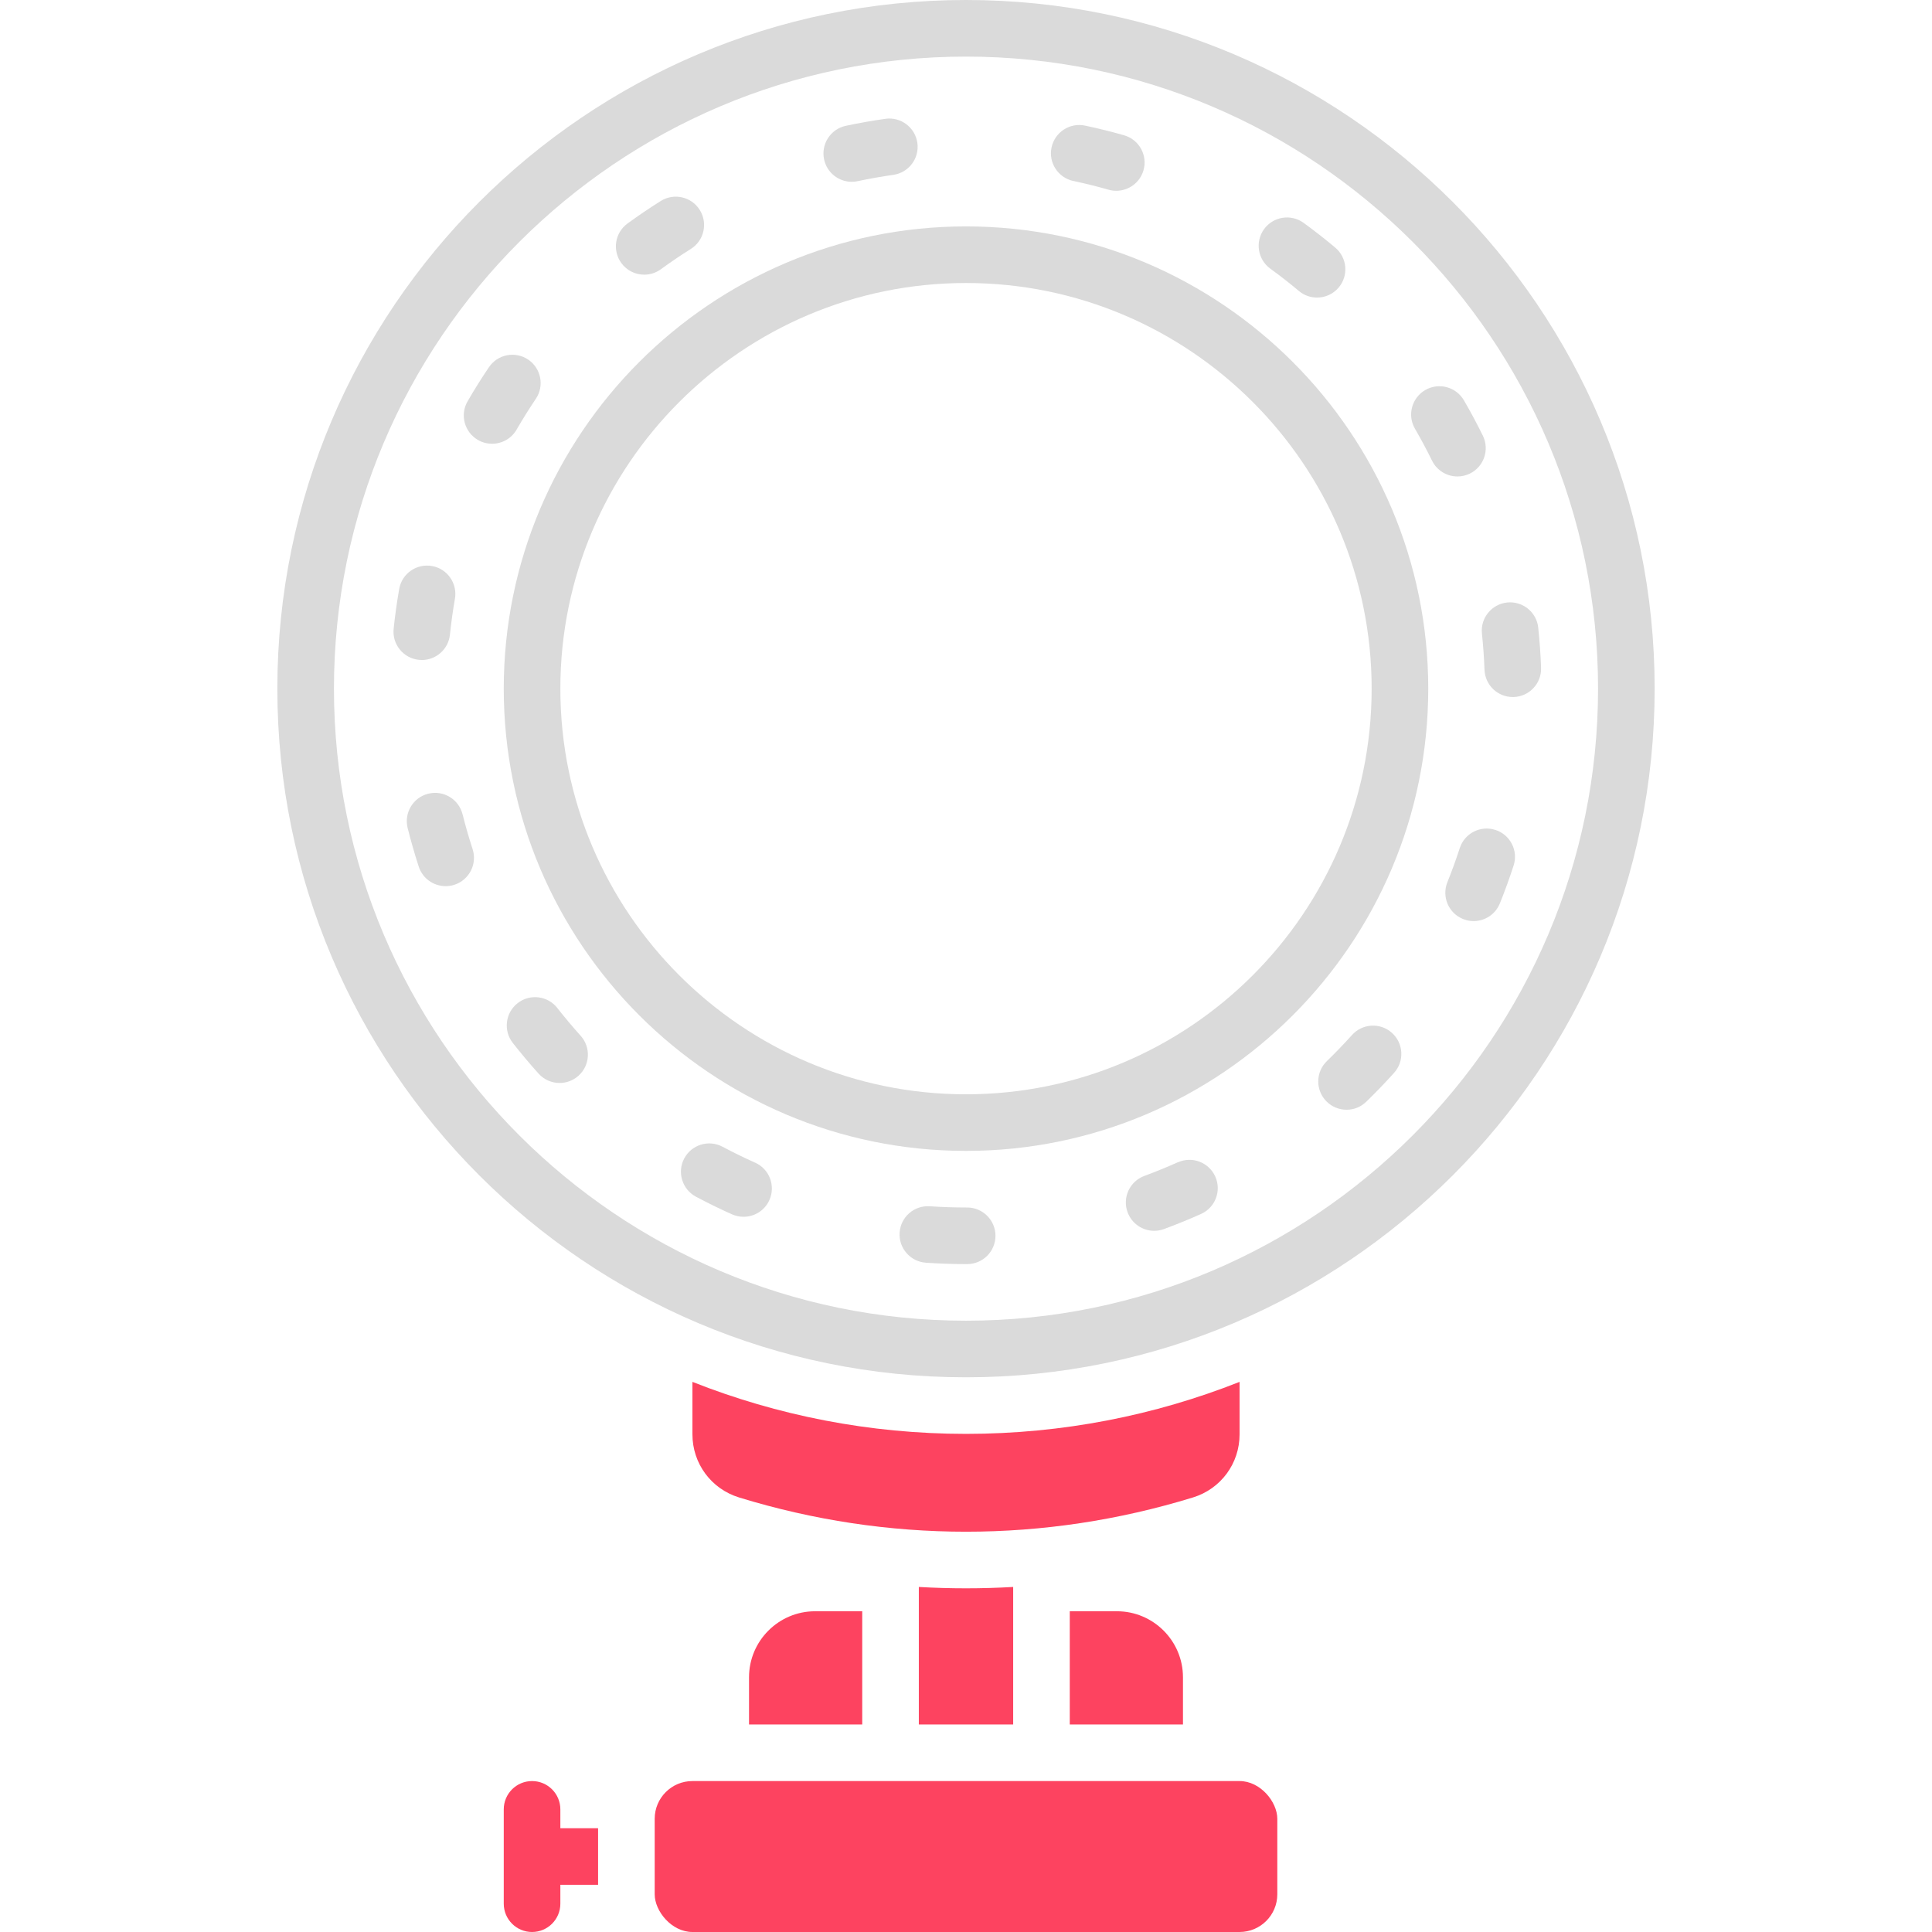 <?xml version="1.0" encoding="UTF-8"?>
<svg id="OBJECT" xmlns="http://www.w3.org/2000/svg" viewBox="0 0 512 512">
  <defs>
    <style>
      .cls-1 {
        fill: #FD4360;
      }

      .cls-2 {
        fill: #dadada;
      }
    </style>
  </defs>
  <g>
    <path class="cls-2" d="M256,0C155.37,0,73.5,81.87,73.5,182.5s81.87,182.5,182.5,182.5,182.5-81.87,182.5-182.5S356.63,0,256,0Zm0,350c-92.36,0-167.5-75.14-167.5-167.5S163.64,15,256,15s167.5,75.14,167.5,167.5-75.14,167.5-167.5,167.5Z"/>
    <path class="cls-2" d="M256,60c-67.55,0-122.5,54.95-122.5,122.5s54.95,122.5,122.5,122.5,122.5-54.95,122.5-122.5-54.95-122.5-122.5-122.5Zm0,230c-59.28,0-107.5-48.22-107.5-107.5s48.22-107.5,107.5-107.5,107.5,48.22,107.5,107.5-48.22,107.5-107.5,107.5Z"/>
    <path class="cls-2" d="M136.9,113.85c1.6-2.76,3.31-5.5,5.09-8.14,2.32-3.43,1.42-8.09-2.01-10.41-3.43-2.32-8.09-1.42-10.41,2.02-1.98,2.92-3.88,5.96-5.65,9.02-2.08,3.58-.85,8.17,2.73,10.25,1.18,.69,2.48,1.01,3.75,1.01,2.59,0,5.11-1.34,6.5-3.74Z"/>
    <path class="cls-2" d="M122.58,215.8c-1-4.02-5.08-6.46-9.09-5.46-4.02,1-6.46,5.08-5.46,9.09,.86,3.43,1.85,6.87,2.94,10.23,1.03,3.17,3.97,5.18,7.13,5.18,.77,0,1.55-.12,2.33-.37,3.94-1.28,6.09-5.52,4.81-9.46-.98-3.02-1.88-6.12-2.65-9.22Z"/>
    <path class="cls-2" d="M170.73,72.79c1.53,0,3.08-.47,4.41-1.44,2.57-1.88,5.24-3.69,7.94-5.38,3.51-2.2,4.56-6.83,2.36-10.34-2.2-3.51-6.83-4.56-10.34-2.36-2.99,1.88-5.95,3.88-8.8,5.96-3.35,2.44-4.08,7.13-1.64,10.48,1.47,2.01,3.75,3.08,6.07,3.08Z"/>
    <path class="cls-2" d="M111.79,174.91c3.79,0,7.05-2.87,7.45-6.73,.33-3.17,.77-6.37,1.32-9.5,.71-4.08-2.01-7.97-6.09-8.68-4.08-.72-7.97,2.01-8.68,6.09-.61,3.48-1.1,7.02-1.47,10.54-.43,4.12,2.57,7.81,6.68,8.23,.26,.03,.53,.04,.78,.04Z"/>
    <path class="cls-2" d="M225.72,48.18c.52,0,1.04-.05,1.57-.17,3.11-.66,6.29-1.22,9.44-1.67,4.1-.58,6.96-4.37,6.38-8.47-.58-4.1-4.38-6.96-8.47-6.38-3.5,.49-7.03,1.12-10.48,1.85-4.05,.86-6.63,4.85-5.77,8.9,.75,3.52,3.86,5.94,7.33,5.94Z"/>
    <path class="cls-2" d="M336.65,71.2c2.58,1.87,5.12,3.86,7.57,5.91,1.41,1.18,3.11,1.75,4.81,1.75,2.14,0,4.27-.91,5.75-2.68,2.66-3.17,2.24-7.9-.93-10.57-2.71-2.27-5.53-4.47-8.38-6.55-3.35-2.43-8.04-1.69-10.48,1.66-2.43,3.35-1.69,8.04,1.66,10.48Z"/>
    <path class="cls-2" d="M284.45,47.96c3.12,.66,6.25,1.43,9.31,2.31,.69,.2,1.38,.29,2.07,.29,3.26,0,6.27-2.15,7.21-5.44,1.14-3.98-1.17-8.13-5.15-9.27-3.4-.97-6.87-1.83-10.33-2.56-4.05-.86-8.03,1.74-8.89,5.79-.86,4.05,1.74,8.03,5.79,8.89Z"/>
    <path class="cls-2" d="M256.31,320h-.31c-3.2,0-6.42-.11-9.59-.33-4.14-.27-7.71,2.83-8,6.96-.29,4.13,2.83,7.71,6.96,8,3.51,.24,7.08,.37,10.63,.37h.31c4.14,0,7.5-3.36,7.5-7.5s-3.36-7.5-7.5-7.5Z"/>
    <path class="cls-2" d="M396.3,219.94c-3.94-1.28-8.17,.88-9.45,4.82-.98,3.03-2.08,6.06-3.28,9.03-1.55,3.84,.31,8.21,4.15,9.76,.92,.37,1.87,.55,2.8,.55,2.97,0,5.78-1.77,6.96-4.7,1.33-3.29,2.55-6.66,3.64-10.02,1.28-3.94-.88-8.17-4.83-9.45Z"/>
    <path class="cls-2" d="M407.65,166.34c-.43-4.12-4.13-7.1-8.25-6.67-4.12,.44-7.11,4.13-6.67,8.25,.33,3.16,.56,6.38,.68,9.57,.15,4.05,3.47,7.23,7.49,7.23,.09,0,.18,0,.27,0,4.14-.15,7.38-3.63,7.23-7.76-.13-3.53-.38-7.1-.75-10.61Z"/>
    <path class="cls-2" d="M389.54,125.5c3.72-1.83,5.25-6.32,3.43-10.04-1.55-3.16-3.24-6.32-5.02-9.37-2.08-3.58-6.67-4.8-10.25-2.72-3.58,2.08-4.8,6.67-2.72,10.25,1.6,2.75,3.12,5.6,4.52,8.45,1.3,2.65,3.97,4.2,6.74,4.2,1.11,0,2.24-.25,3.3-.77Z"/>
    <path class="cls-2" d="M312.14,308.01c-2.9,1.3-5.88,2.52-8.87,3.62-3.89,1.43-5.88,5.74-4.45,9.63,1.12,3.03,3.99,4.92,7.04,4.92,.86,0,1.73-.15,2.59-.46,3.31-1.22,6.62-2.57,9.84-4.01,3.78-1.7,5.47-6.13,3.77-9.91-1.7-3.78-6.14-5.47-9.91-3.77Z"/>
    <path class="cls-2" d="M200.11,308.12c-2.91-1.3-5.81-2.72-8.62-4.22-3.66-1.95-8.2-.57-10.15,3.08-1.95,3.65-.57,8.2,3.08,10.15,3.12,1.66,6.33,3.24,9.57,4.68,.99,.44,2.03,.65,3.06,.65,2.87,0,5.61-1.65,6.85-4.44,1.69-3.78,0-8.22-3.79-9.91Z"/>
    <path class="cls-2" d="M368.88,273.72c-3.08-2.77-7.82-2.51-10.59,.57-2.13,2.37-4.37,4.7-6.66,6.92-2.97,2.88-3.05,7.63-.17,10.6,1.47,1.52,3.43,2.28,5.39,2.28s3.76-.7,5.22-2.12c2.54-2.46,5.02-5.04,7.38-7.66,2.77-3.08,2.51-7.82-.57-10.59Z"/>
    <path class="cls-2" d="M147.7,267.13c-2.56-3.26-7.27-3.83-10.53-1.28-3.26,2.55-3.83,7.27-1.28,10.53,2.18,2.78,4.48,5.52,6.84,8.14,1.48,1.64,3.52,2.48,5.57,2.48,1.79,0,3.59-.64,5.02-1.93,3.08-2.77,3.32-7.52,.55-10.59-2.13-2.37-4.21-4.84-6.18-7.35Z"/>
  </g>
  <g>
    <rect class="cls-1" x="173.5" y="472" width="165" height="40" rx="10" ry="10"/>
    <path class="cls-1" d="M148.5,479.5c0-4.14-3.36-7.5-7.5-7.5s-7.5,3.36-7.5,7.5v25c0,4.14,3.36,7.5,7.5,7.5s7.5-3.36,7.5-7.5v-5h10v-15h-10v-5Z"/>
    <path class="cls-1" d="M243.5,420.56v36.44h25v-36.44c-4.16,.24-8.33,.36-12.5,.36h-.01c-4.17,0-8.33-.12-12.49-.36Z"/>
    <path class="cls-1" d="M195.85,396.84c19.68,6.05,39.91,9.08,60.15,9.08,20.23,0,40.47-3.03,60.15-9.08,7.39-2.27,12.35-9,12.35-16.73v-13.9c-22.46,8.89-46.92,13.78-72.5,13.78s-50.04-4.89-72.5-13.78v13.9c0,7.73,4.96,14.45,12.35,16.73Z"/>
    <path class="cls-1" d="M283.5,427v30h30v-12.5c0-9.65-7.85-17.5-17.5-17.5h-12.5Z"/>
    <path class="cls-1" d="M198.5,444.5v12.5h30v-30h-12.5c-9.65,0-17.5,7.85-17.5,17.5Z"/>
  </g>
</svg>